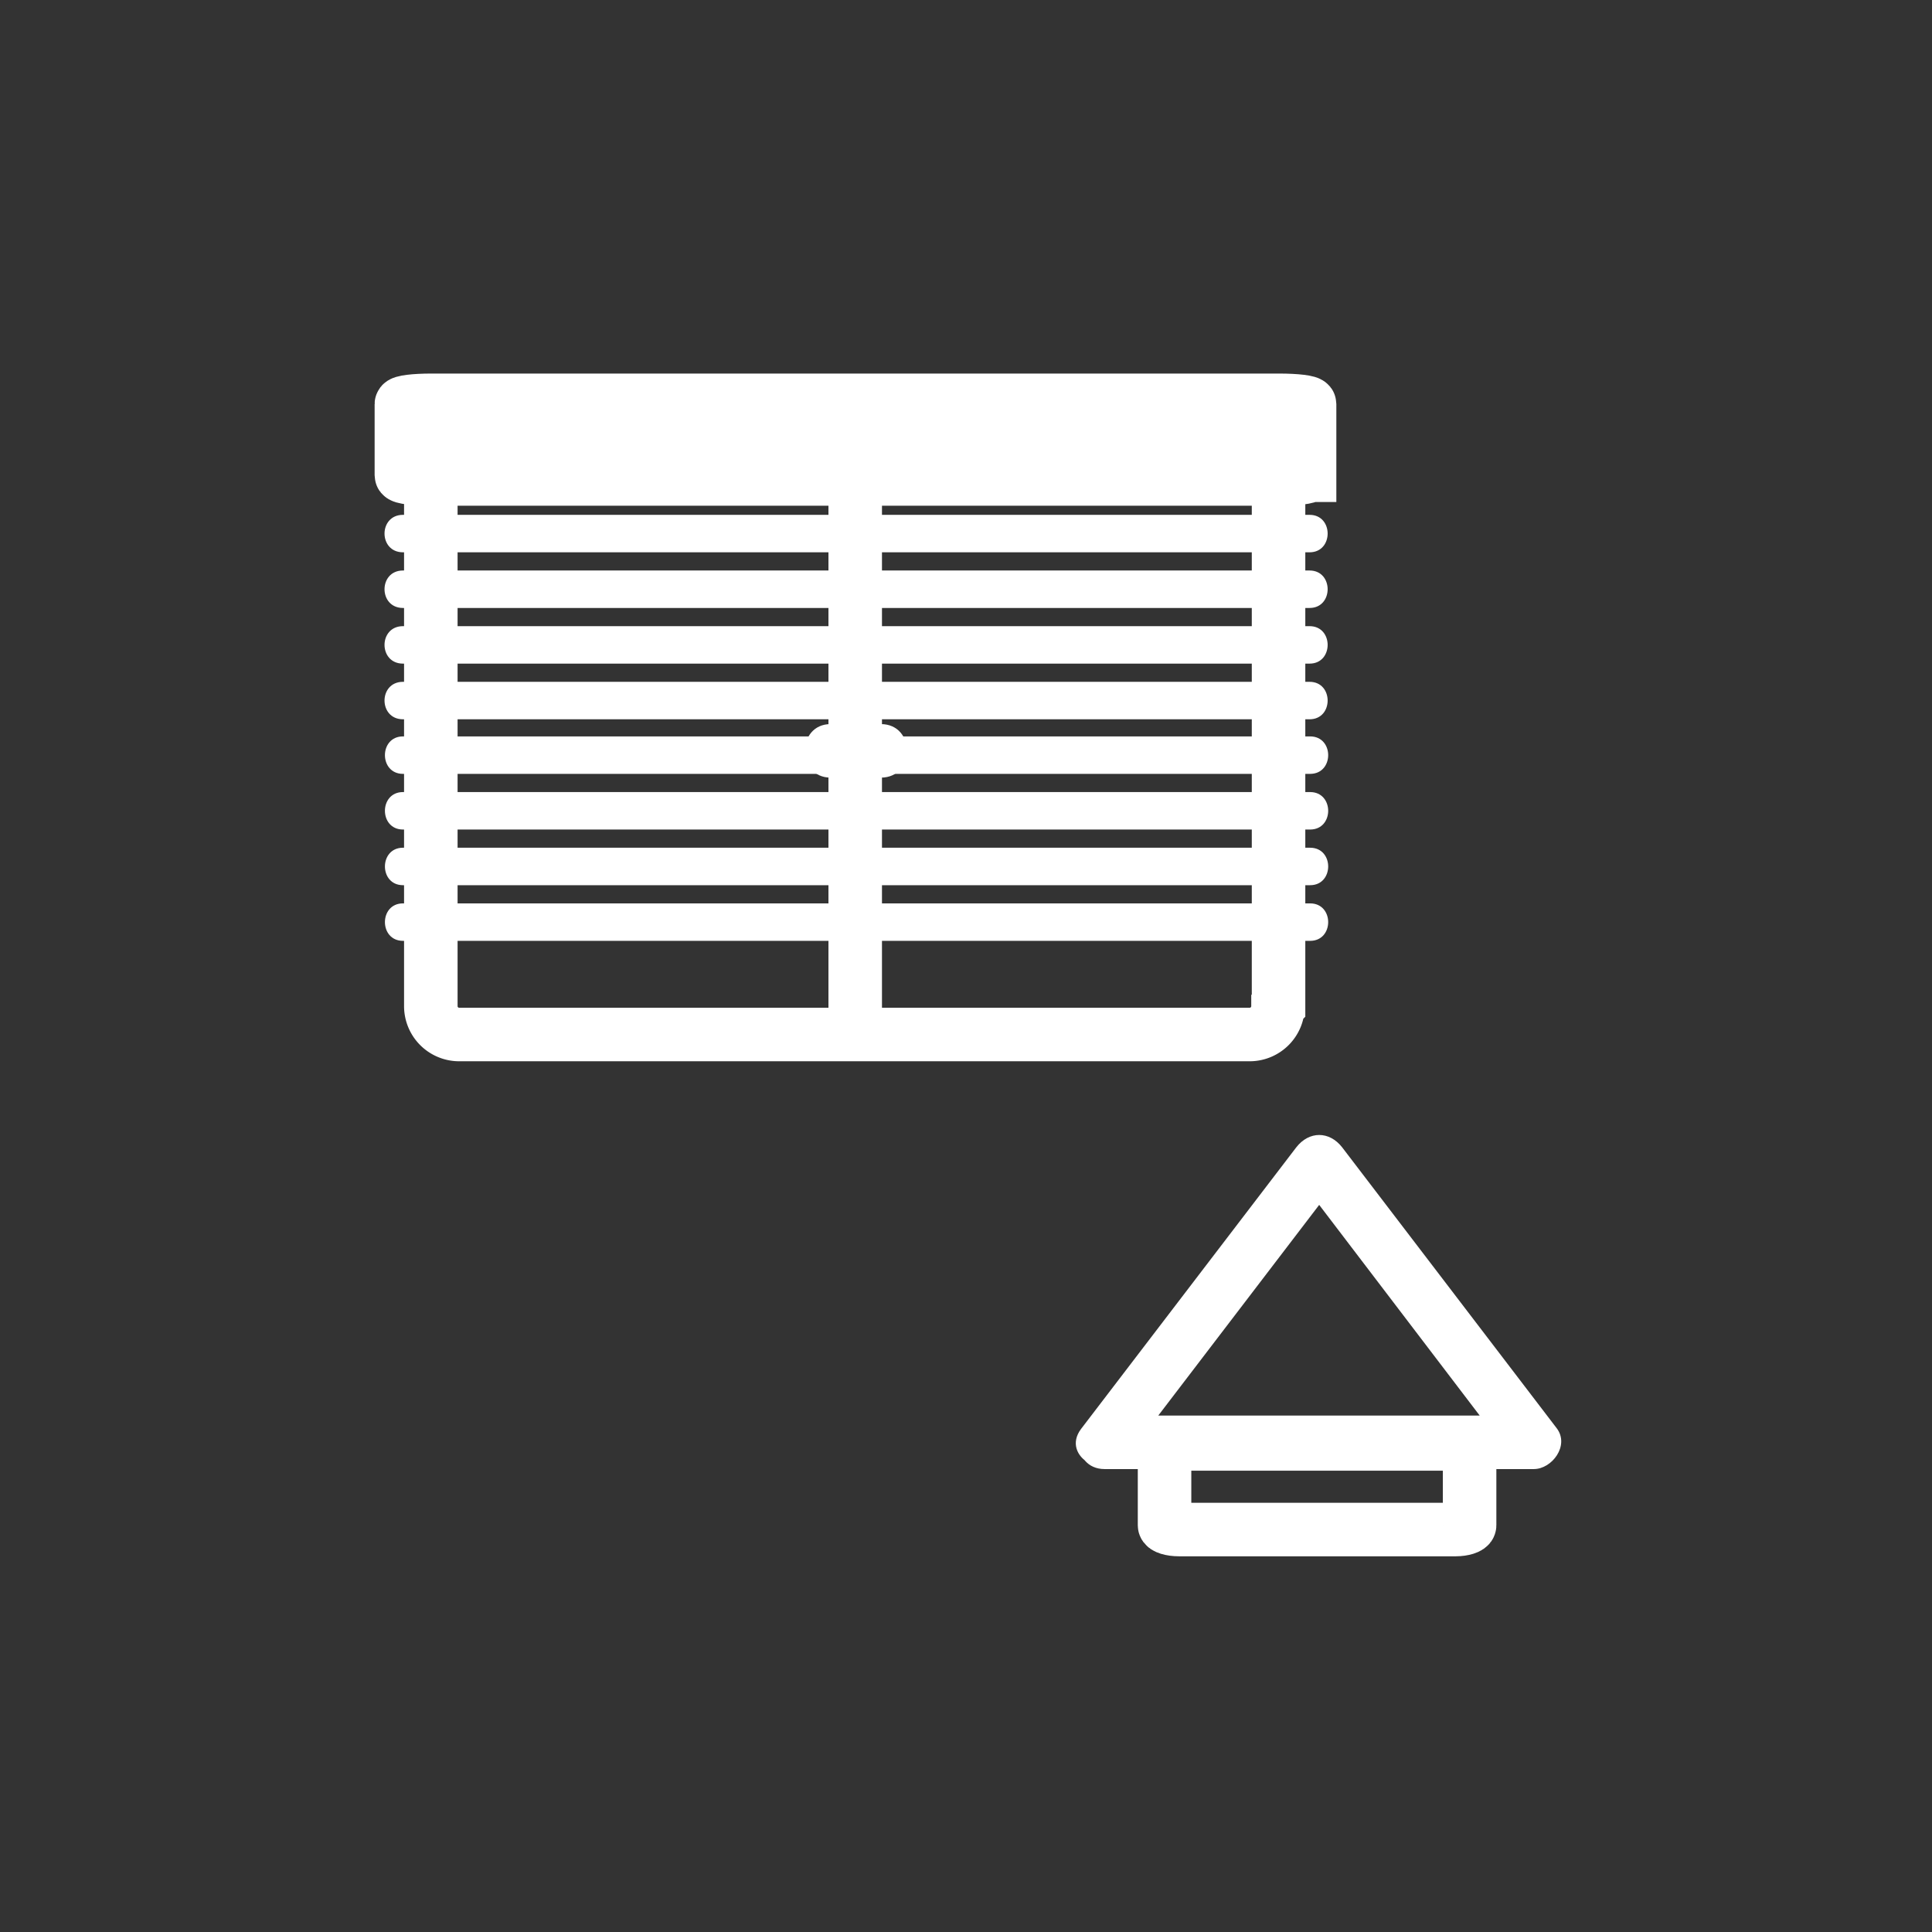 <svg xmlns="http://www.w3.org/2000/svg" width="361" height="361"><rect width="100%" height="100%" fill="#333333" stroke="none"/><path d="M238.8 188a5.3 5.3 0 0 1-5.2 5.3H85.7a5.3 5.3 0 0 1-5.2-5.3V93a5.3 5.3 0 0 1 5.2-5.3h147.9a5.3 5.3 0 0 1 5.3 5.2v95z" fill="none" stroke="#fff" stroke-width="10" stroke-miterlimit="10"/><path d="M155.2 145.3h9.4c6.5 0 6.5-10 0-10h-9.4c-6.4 0-6.4 10 0 10z" fill="#fff"/><path fill="none" stroke="#fff" stroke-width="10" stroke-miterlimit="10" d="M159.8 88v102.7"/><path d="M244.6 88.8c0 .4-2.5.7-5.7.7H80.6c-3 0-5.6-.3-5.6-.7V75.5c0-.4 2.5-.7 5.6-.7H239c3.2 0 5.7.3 5.7.7v13.3z" fill="#fff" stroke="#fff" stroke-width="10" stroke-miterlimit="10"/><path d="M75.3 103.2h169.4c4.5 0 4.5-7 0-7H75.3c-4.6 0-4.6 7 0 7zm0 10.4h169.4c4.5 0 4.5-7 0-7H75.3c-4.6 0-4.6 7 0 7zm0 10.4h169.4c4.5 0 4.5-7 0-7H75.3c-4.6 0-4.6 7 0 7zm0 10.4h169.4c4.5 0 4.5-7 0-7H75.3c-4.6 0-4.6 7 0 7zm0 10.2h169.5c4.5 0 4.5-7 0-7H75.3c-4.5 0-4.5 7 0 7zm0 10.4h169.5c4.5 0 4.5-7 0-7H75.3c-4.5 0-4.5 7 0 7zm0 10.4h169.5c4.5 0 4.5-7 0-7H75.3c-4.5 0-4.5 7 0 7zm0 10.4h169.5c4.5 0 4.5-7 0-7H75.3c-4.5 0-4.5 7 0 7z" fill="#fff"/><path d="M272 269.8c1.5 0 2.6.4 2.6.8V285c0 .4-1.2.8-2.6.8h-51.7c-1.5 0-2.7-.4-2.7-.8v-14.4c0-.4 1.2-.8 2.7-.8H272z" fill="none" stroke="#fff" stroke-width="10" stroke-miterlimit="10"/><path d="M210.7 272l40.1-52.5h-8.6l40 52.5 4.4-7.5h-80.2c-6.5 0-6.5 10 0 10h80.2c3.4 0 6.7-4.4 4.3-7.6l-40.1-52.5c-2.4-3.1-6.2-3.1-8.6 0L202 267c-3.9 5.2 4.8 10.1 8.7 5z" fill="#fff"/></svg>